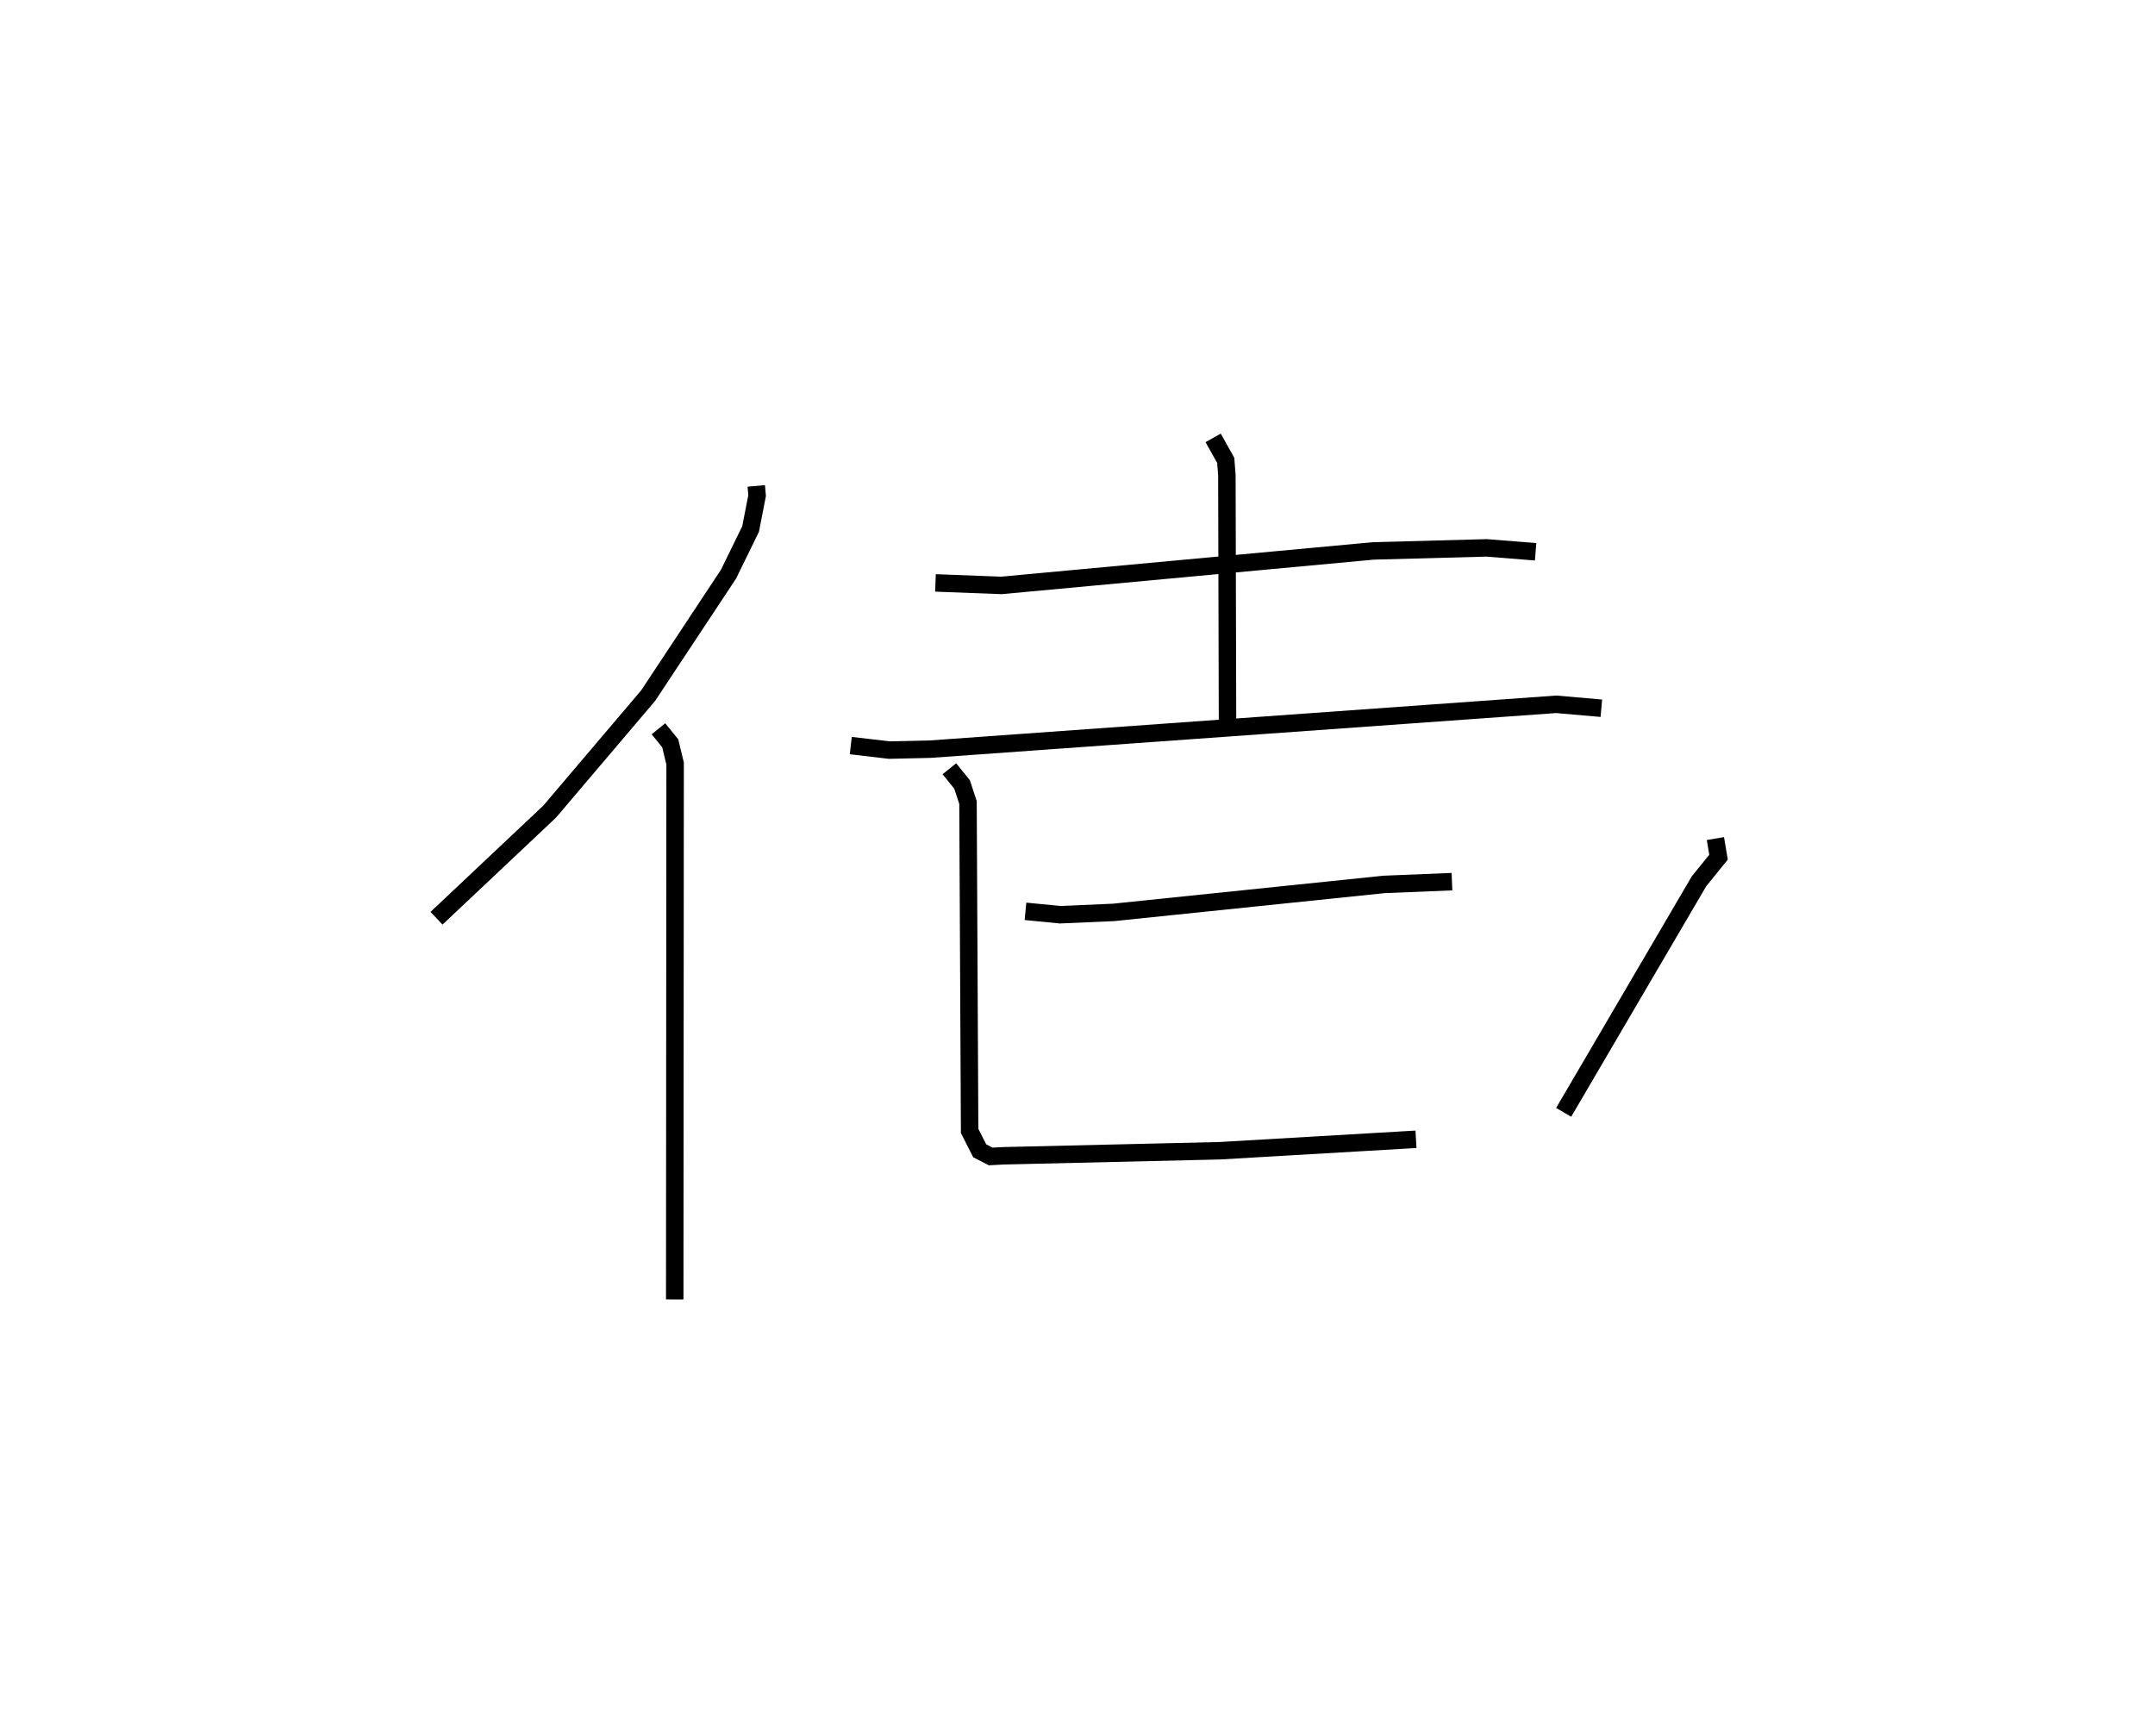 <?xml version="1.0" encoding="utf-8" ?>
<svg baseProfile="full" height="99.42" version="1.1" width="123.418" xmlns="http://www.w3.org/2000/svg" xmlns:ev="http://www.w3.org/2001/xml-events" xmlns:xlink="http://www.w3.org/1999/xlink"><defs /><rect fill="white" height="99.42" width="123.418" x="0" y="0" /><path d="M28.875,25 m0.0,0.0 m14.436,2.829 l0.049,0.553 -0.373,1.916 l-1.265,2.586 -4.601,6.955 l-5.639,6.641 -6.482,6.11 m12.709,-10.851 l0.675,0.83 0.28,1.163 l-0.022,30.689 m14.933,-41.036 l3.776,0.143 21.302,-1.976 l6.488,-0.174 2.805,0.224 m-18.469,-6.523 l0.721,1.285 0.066,0.854 l0.036,13.992 m-21.576,1.491 l2.205,0.258 2.356,-0.054 l35.843,-2.568 2.582,0.225 m-32.98,11.632 l1.988,0.194 3.061,-0.133 l15.48,-1.602 3.896,-0.159 m-28.784,-6.465 l0.727,0.899 0.34,1.036 l0.093,18.807 0.576,1.136 l0.631,0.326 0.715,-0.038 l12.411,-0.29 11.23,-0.655 m17.148,-17.224 l0.179,1.065 -1.12,1.385 l-7.749,13.23 " fill="none" stroke="black" stroke-width="1" /></svg>